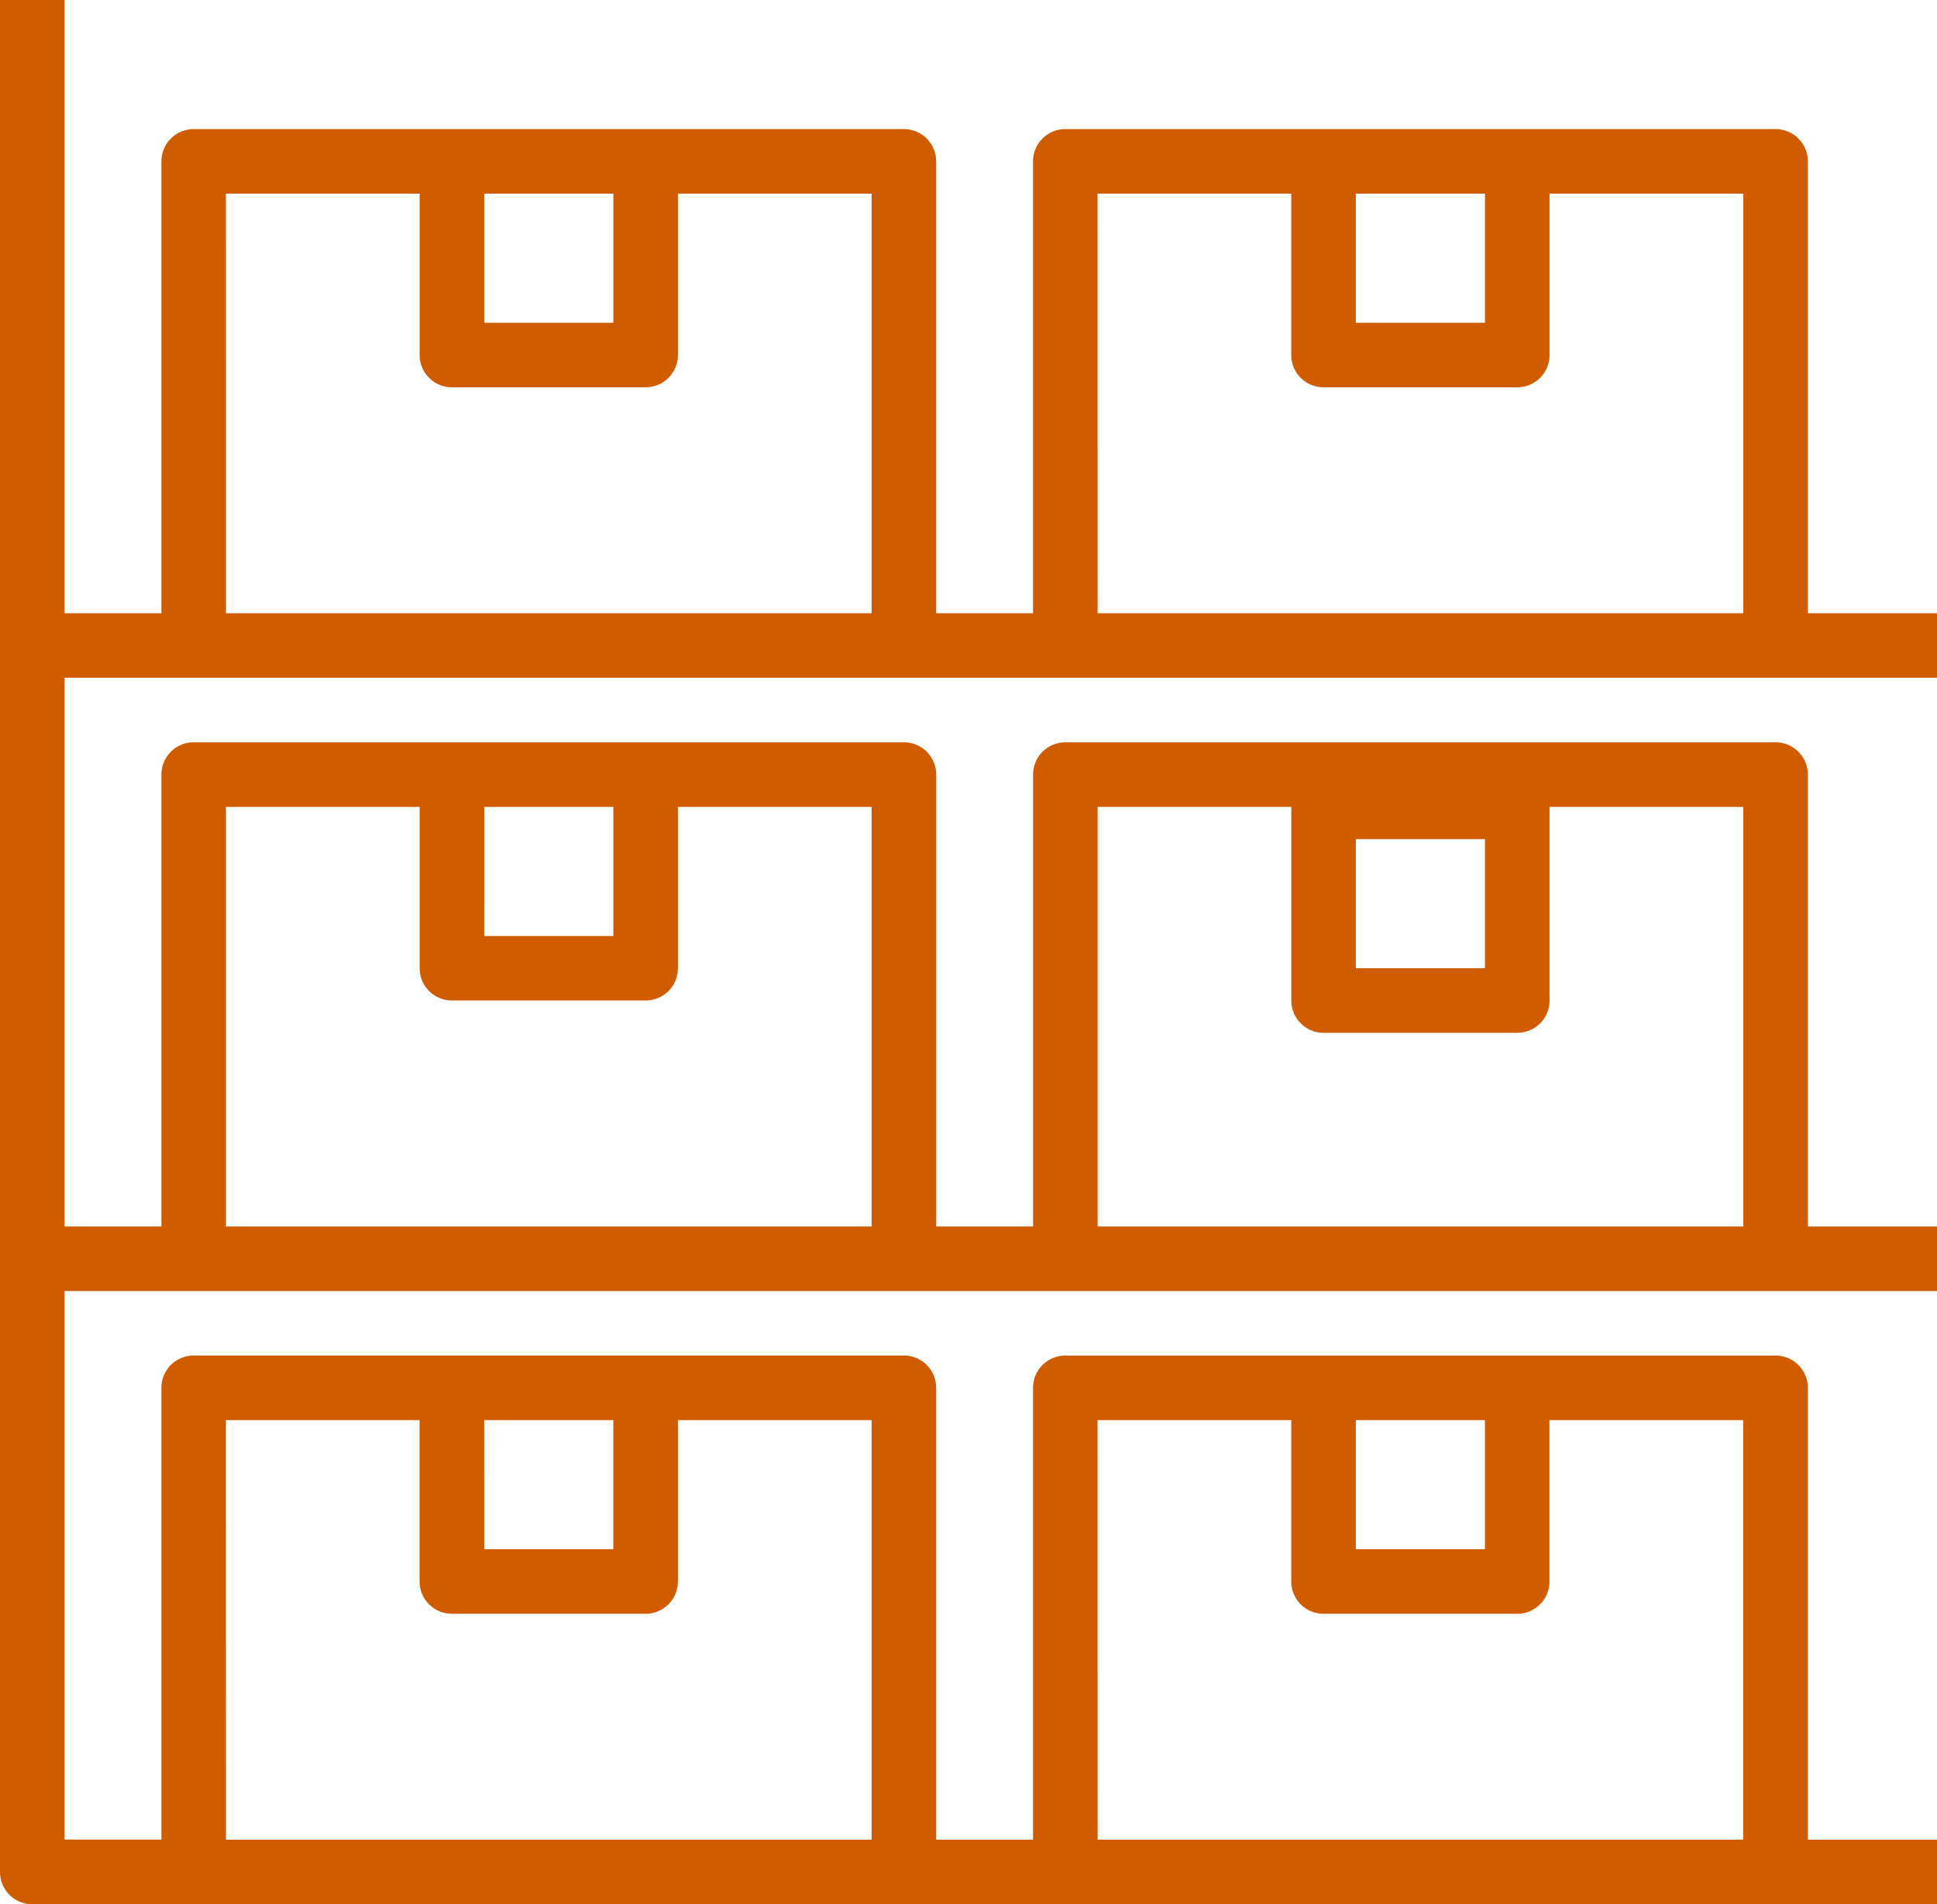 <svg xmlns="http://www.w3.org/2000/svg" width="134.007" height="131.773" viewBox="0 0 134.007 131.773"><defs><style>.a{fill:#d05c02;}</style></defs><g transform="translate(0 -4)"><g transform="translate(0 4)"><path class="a" d="M134.007,50.9V46.436h-8.934V15.167a2.233,2.233,0,0,0-2.232-2.233H73.7a2.233,2.233,0,0,0-2.233,2.232h0V46.436h-6.7V15.167a2.233,2.233,0,0,0-2.232-2.233H13.4a2.233,2.233,0,0,0-2.233,2.232h0V46.436h-6.7V4H0V133.54a2.233,2.233,0,0,0,2.232,2.233H134.007v-4.467h-8.934V100.038a2.233,2.233,0,0,0-2.232-2.233H73.7a2.233,2.233,0,0,0-2.233,2.232h0v31.268h-6.7V100.038A2.233,2.233,0,0,0,62.538,97.8H13.4a2.233,2.233,0,0,0-2.233,2.232h0v31.268h-6.7V93.338h129.54V88.871h-8.934V57.6a2.233,2.233,0,0,0-2.232-2.233H73.7A2.233,2.233,0,0,0,71.47,57.6h0V88.871h-6.7V57.6a2.233,2.233,0,0,0-2.232-2.233H13.4A2.233,2.233,0,0,0,11.167,57.6h0V88.871h-6.7V50.9ZM93.8,17.4h8.934v8.934H93.8Zm-17.868,0h13.4V28.568A2.233,2.233,0,0,0,91.57,30.8h13.4a2.233,2.233,0,0,0,2.233-2.232h0V17.4h13.4V46.436H75.937ZM33.5,17.4h8.934v8.934H33.5Zm-17.868,0h13.4V28.568A2.233,2.233,0,0,0,31.267,30.8h13.4A2.233,2.233,0,0,0,46.9,28.569h0V17.4H60.3V46.436H15.634ZM93.8,102.272h8.934v8.934H93.8Zm-17.868,0h13.4v11.167a2.233,2.233,0,0,0,2.232,2.233h13.4a2.233,2.233,0,0,0,2.233-2.232h0V102.272h13.4v29.035H75.937Zm-42.436,0h8.934v8.934H33.5Zm-17.868,0h13.4v11.167a2.233,2.233,0,0,0,2.232,2.233h13.4A2.233,2.233,0,0,0,46.9,113.44h0V102.272H60.3v29.035H15.634ZM93.8,62.07h8.934V71H93.8ZM75.937,59.836h13.4v13.4A2.233,2.233,0,0,0,91.57,75.47h13.4a2.233,2.233,0,0,0,2.233-2.232h0v-13.4h13.4V88.871H75.937Zm-42.436,0h8.934V68.77H33.5Zm-17.868,0h13.4V71a2.233,2.233,0,0,0,2.232,2.233h13.4A2.233,2.233,0,0,0,46.9,71h0V59.836H60.3V88.871H15.634Z" transform="translate(0 -4)"/></g></g></svg>